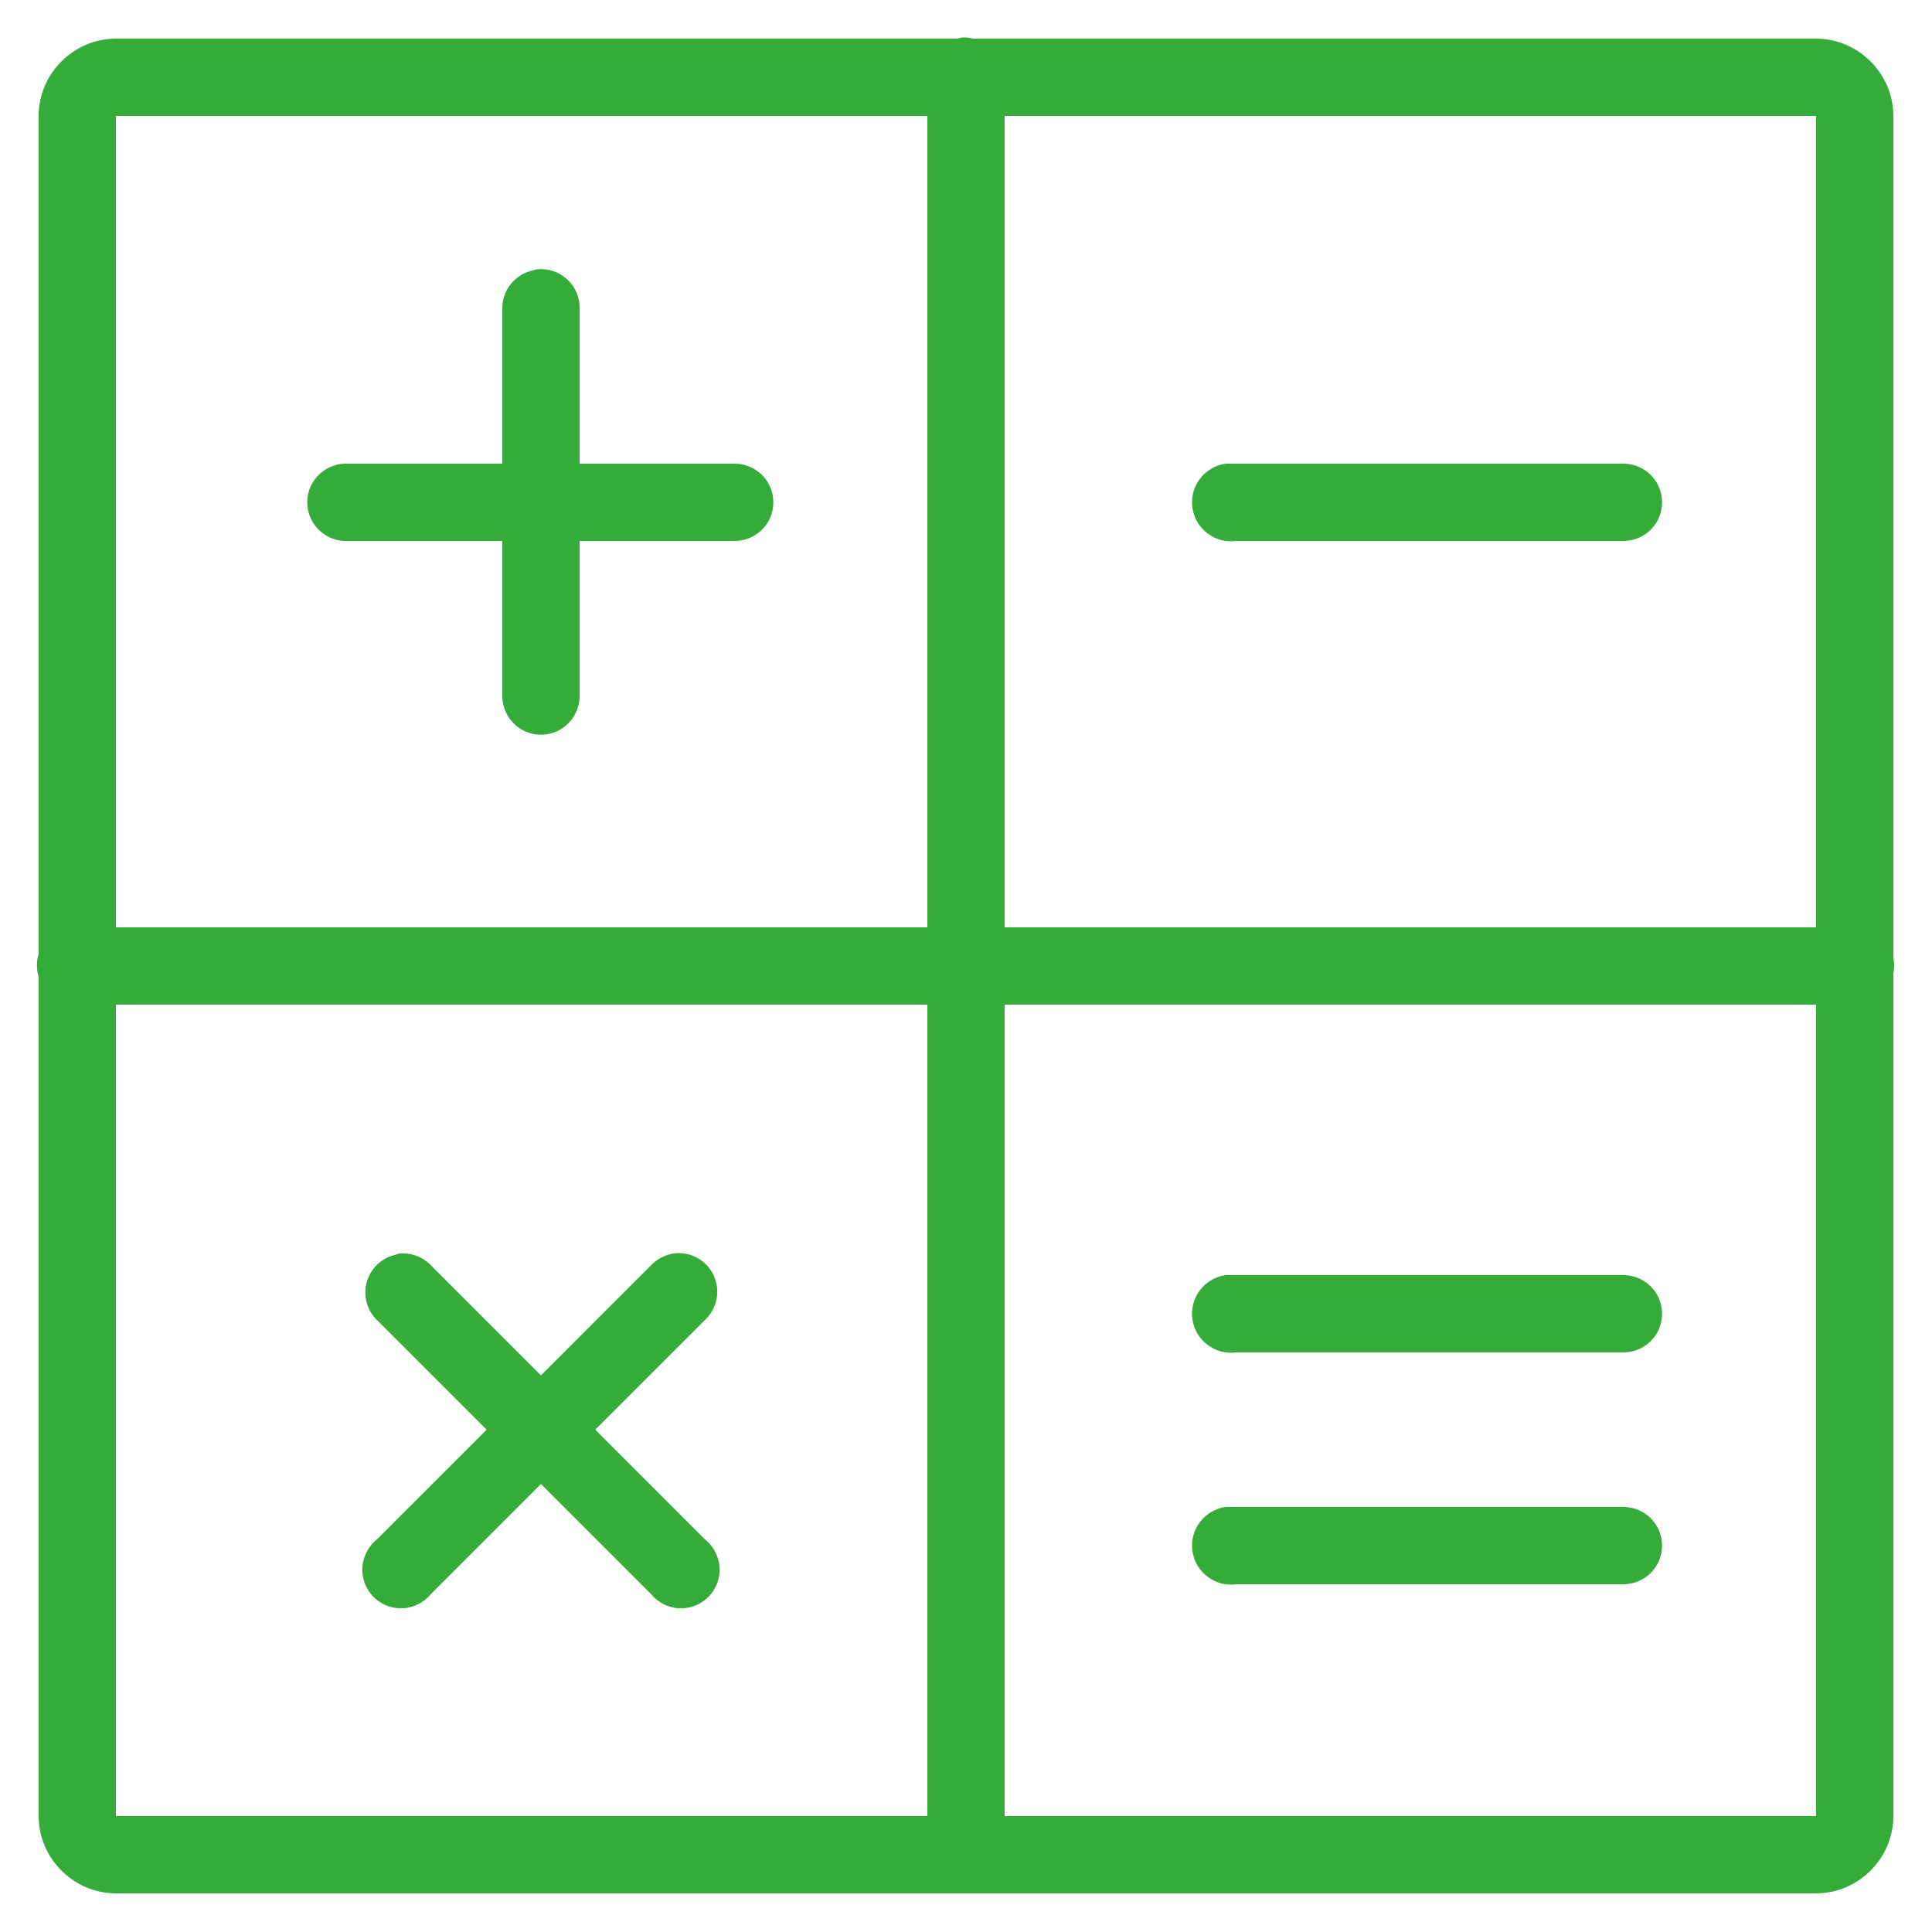 <svg xmlns="http://www.w3.org/2000/svg" xmlns:xlink="http://www.w3.org/1999/xlink" viewBox="0 0 50 50" fill="#35AB39">
  <path d="M24.906 0.969C24.863 0.977 24.82 0.988 24.781 1L3 1C1.906 1 1 1.906 1 3L1 24.688C0.941 24.883 0.941 25.086 1 25.281L1 47C1 48.094 1.906 49 3 49L47 49C48.094 49 49 48.094 49 47L49 25.188C49.027 25.055 49.027 24.914 49 24.781L49 3C49 1.906 48.094 1 47 1L25.188 1C25.098 0.977 25 0.965 24.906 0.969 Z M 3 3L24 3L24 24L3 24 Z M 26 3L47 3L47 24L26 24 Z M 13.906 6.969C13.863 6.977 13.82 6.988 13.781 7C13.316 7.105 12.988 7.523 13 8L13 12L9 12C8.969 12 8.938 12 8.906 12C8.355 12.027 7.926 12.496 7.953 13.047C7.98 13.598 8.449 14.027 9 14L13 14L13 18C12.996 18.359 13.184 18.695 13.496 18.879C13.809 19.059 14.191 19.059 14.504 18.879C14.816 18.695 15.004 18.359 15 18L15 14L19 14C19.359 14.004 19.695 13.816 19.879 13.504C20.059 13.191 20.059 12.809 19.879 12.496C19.695 12.184 19.359 11.996 19 12L15 12L15 8C15.012 7.711 14.895 7.434 14.688 7.238C14.477 7.039 14.191 6.941 13.906 6.969 Z M 31.719 12C31.168 12.078 30.781 12.59 30.859 13.141C30.938 13.691 31.449 14.078 32 14L42 14C42.359 14.004 42.695 13.816 42.879 13.504C43.059 13.191 43.059 12.809 42.879 12.496C42.695 12.184 42.359 11.996 42 12L32 12C31.969 12 31.938 12 31.906 12C31.875 12 31.844 12 31.812 12C31.781 12 31.75 12 31.719 12 Z M 3 26L24 26L24 47L3 47 Z M 26 26L47 26L47 47L26 47 Z M 10.344 32.438C10.312 32.445 10.281 32.457 10.25 32.469C9.891 32.543 9.602 32.812 9.496 33.164C9.391 33.516 9.488 33.898 9.75 34.156L12.594 37L9.75 39.844C9.453 40.086 9.316 40.473 9.402 40.848C9.488 41.219 9.781 41.512 10.152 41.598C10.527 41.684 10.914 41.547 11.156 41.25L14 38.406L16.844 41.25C17.086 41.547 17.473 41.684 17.848 41.598C18.219 41.512 18.512 41.219 18.598 40.848C18.684 40.473 18.547 40.086 18.25 39.844L15.406 37L18.25 34.156C18.562 33.859 18.652 33.395 18.469 33.004C18.281 32.609 17.867 32.383 17.438 32.438C17.395 32.445 17.352 32.457 17.312 32.469C17.133 32.516 16.973 32.613 16.844 32.75L14 35.594L11.156 32.75C10.969 32.551 10.711 32.441 10.438 32.438C10.406 32.438 10.375 32.438 10.344 32.438 Z M 31.719 33C31.168 33.078 30.781 33.59 30.859 34.141C30.938 34.691 31.449 35.078 32 35L42 35C42.359 35.004 42.695 34.816 42.879 34.504C43.059 34.191 43.059 33.809 42.879 33.496C42.695 33.184 42.359 32.996 42 33L32 33C31.969 33 31.938 33 31.906 33C31.875 33 31.844 33 31.812 33C31.781 33 31.75 33 31.719 33 Z M 31.719 39C31.168 39.078 30.781 39.59 30.859 40.141C30.938 40.691 31.449 41.078 32 41L42 41C42.359 41.004 42.695 40.816 42.879 40.504C43.059 40.191 43.059 39.809 42.879 39.496C42.695 39.184 42.359 38.996 42 39L32 39C31.969 39 31.938 39 31.906 39C31.875 39 31.844 39 31.812 39C31.781 39 31.75 39 31.719 39Z" fill="#35AB39" />
</svg>
